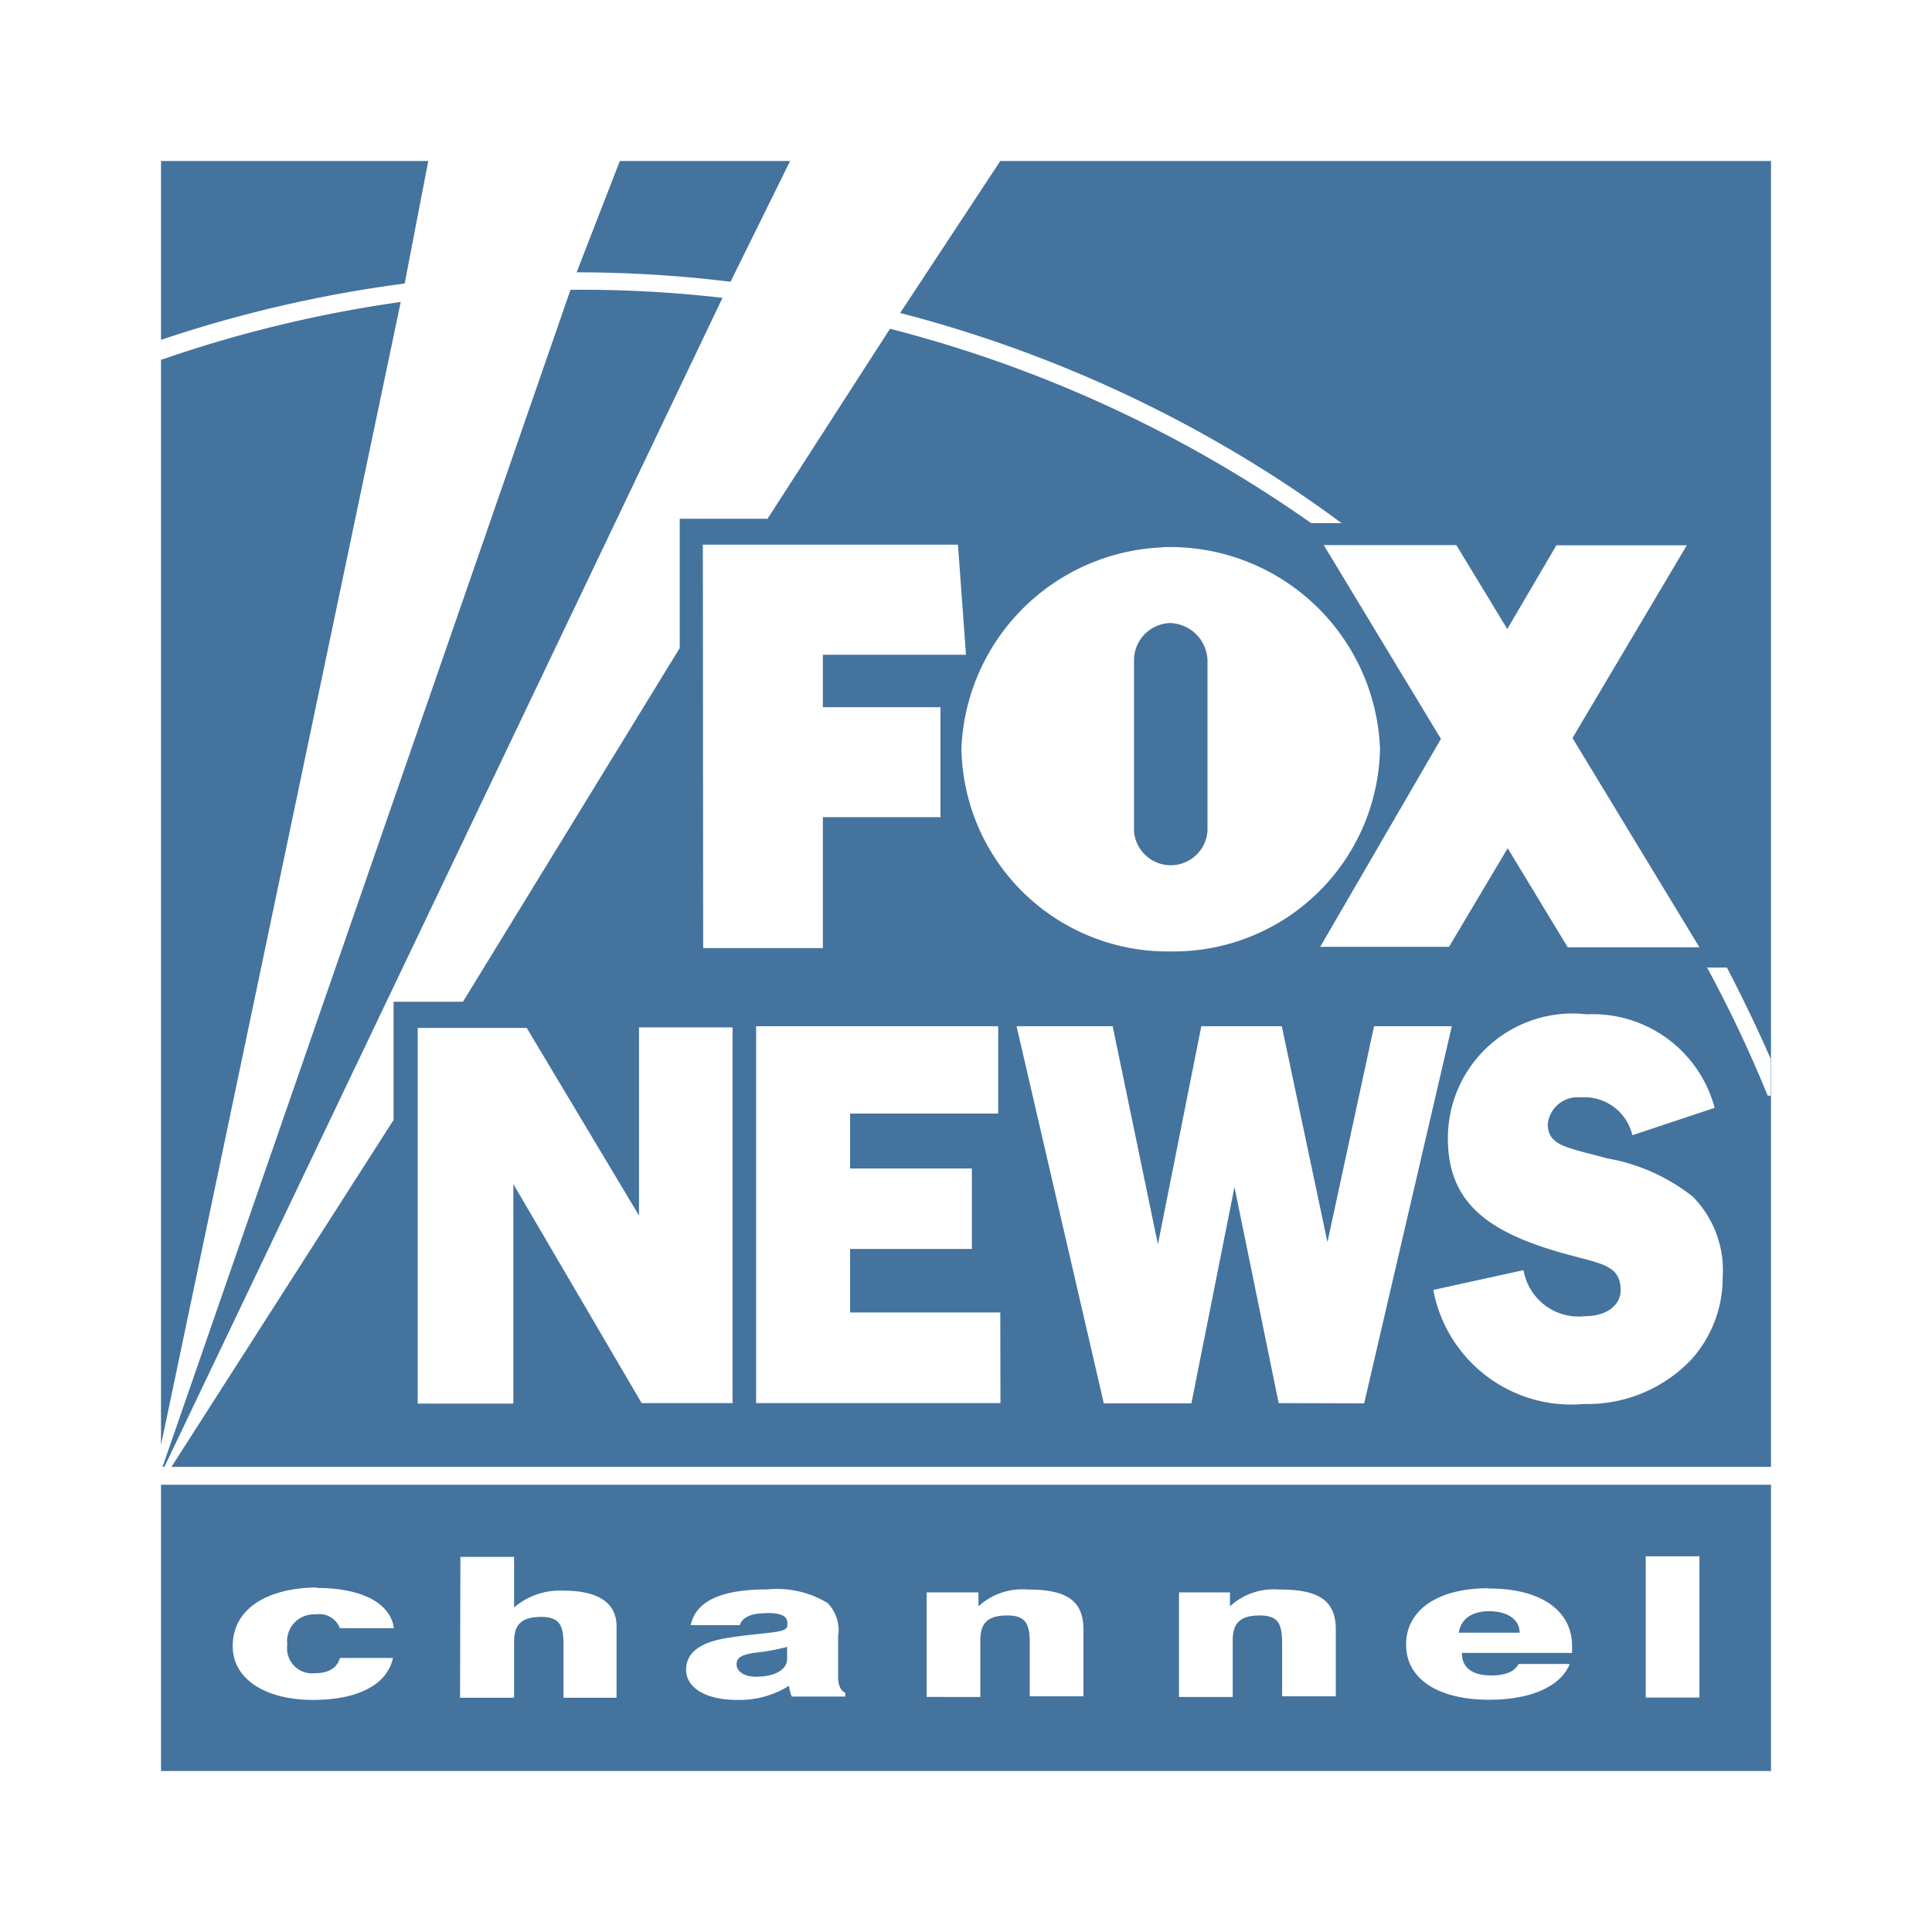 <?xml version="1.0" encoding="UTF-8"?>
<svg width="24px" fill="#44739e" height="24px" viewBox="0 0 24 24" version="1.1" xmlns="http://www.w3.org/2000/svg" xmlns:xlink="http://www.w3.org/1999/xlink">
            <path d="M 2,22 H 22 V 18.444 H 2 Z m 18.444,-2.667 h 0.667 v 1.755 h -0.667 z m -1.96,0.4 H 18.5 c 0.637,0 1.034,0.271 1.029,0.724 0,0.026 0,0.05 0,0.076 H 18.16 c 0,0.183 0.128,0.28 0.363,0.28 0.18,0 0.293,-0.048 0.34,-0.142 H 19.5 c -0.112,0.278 -0.482,0.444 -1,0.444 -0.625,0 -1.033,-0.251 -1.033,-0.685 0,-0.434 0.4,-0.7 1.017,-0.7 z m -3.838,0.048 h 0.633 v 0.173 a 0.806,0.806 0 0 1 0.614,-0.208 h 0.016 c 0.493,0 0.677,0.152 0.685,0.479 v 0.847 h -0.667 v -0.651 c 0,-0.238 -0.039,-0.353 -0.278,-0.353 -0.239,0 -0.336,0.09 -0.336,0.312 v 0.7 h -0.667 z m -3.135,0 h 0.644 v 0.173 a 0.806,0.806 0 0 1 0.614,-0.208 h 0.008 c 0.491,0 0.674,0.152 0.682,0.479 v 0.847 h -0.667 v -0.651 c 0,-0.238 -0.039,-0.353 -0.279,-0.353 -0.24,0 -0.335,0.09 -0.335,0.312 v 0.7 H 11.511 Z M 9.519,20.04 c -0.191,0 -0.3,0.052 -0.329,0.148 H 8.58 c 0.065,-0.3 0.379,-0.444 0.954,-0.444 a 1.216,1.216 0 0 1 0.745,0.168 0.479,0.479 0 0 1 0.132,0.417 v 0.49 0 c 0,0.117 0.031,0.185 0.089,0.208 v 0.048 H 9.835 A 0.59,0.59 0 0 1 9.801,20.942 1.157,1.157 0 0 1 9.156,21.117 c -0.4,0 -0.633,-0.158 -0.633,-0.374 0,-0.216 0.18,-0.348 0.538,-0.4 0.469,-0.072 0.72,-0.051 0.72,-0.151 v -0.031 c 0,-0.083 -0.071,-0.124 -0.262,-0.124 z m -3.8,-0.7 h 0.667 v 0.629 A 0.871,0.871 0 0 1 7,19.76 h 0.007 c 0.424,0 0.652,0.153 0.652,0.441 V 21.09 H 7 v -0.651 c 0,-0.238 -0.039,-0.353 -0.279,-0.353 -0.24,0 -0.335,0.091 -0.335,0.312 V 21.09 H 5.715 Z m -1.783,0.386 c 0.557,0 0.915,0.188 0.957,0.5 H 4.222 a 0.27,0.27 0 0 0 -0.3,-0.171 0.333,0.333 0 0 0 -0.353,0.377 0.31,0.31 0 0 0 0.342,0.353 c 0.17,0 0.275,-0.063 0.312,-0.189 h 0.658 c -0.068,0.328 -0.432,0.521 -0.99,0.521 -0.6,0 -1,-0.262 -1,-0.667 C 2.889,20 3.294,19.728 3.932,19.72 Z m 5.214,0.949 c 0,0.089 0.095,0.154 0.244,0.154 0.224,0 0.384,-0.084 0.384,-0.222 V 20.458 A 2.434,2.434 0 0 1 9.372,20.531 C 9.219,20.557 9.15,20.586 9.15,20.675 Z m 9.35,-0.66 c -0.213,0 -0.352,0.094 -0.378,0.267 h 0.755 C 18.878,20.112 18.716,20.015 18.5,20.015 Z M 2.042,18.222 8.975,3.7 A 15.283,15.283 0 0 0 7.087,3.6 L 2.019,18.222 Z M 14.507,10.747 A 0.458,0.458 0 0 0 15,10.322 V 8.2 A 0.479,0.479 0 0 0 14.53,7.74 0.463,0.463 0 0 0 14.087,8.2 v 2.126 a 0.459,0.459 0 0 0 0.42,0.421 z M 12.426,2 11.182,3.888 a 16.026,16.026 0 0 1 4.653,2.036 C 16.12,6.107 16.397,6.3 16.666,6.499 H 16.288 A 15.98,15.98 0 0 0 11.056,4.084 L 9.535,6.444 H 8.444 V 8.05 L 5.751,12.444 H 4.889 v 1.469 L 2.13,18.222 H 22 V 2 Z m 5.665,4.771 0.633,1.043 0.61,-1.04 h 1.62 l -1.42,2.394 1.577,2.6 H 19.475 L 18.729,10.537 18,11.762 H 16.4 L 17.9,9.179 16.444,6.771 Z m -3.66,0.027 a 2.608,2.608 0 0 1 2.712,2.5 2.565,2.565 0 0 1 -2.6,2.521 v 0 A 2.562,2.562 0 0 1 11.943,9.298 2.607,2.607 0 0 1 14.431,6.8 Z M 8.731,6.766 H 11.9 L 12,8.134 h -1.778 v 0.651 h 1.461 v 1.366 h -1.461 v 1.626 H 8.735 Z M 9.1,17.43 H 7.971 L 6.377,14.709 v 2.727 H 5.189 V 12.769 H 6.543 L 7.938,15.1 V 12.763 H 9.1 Z m 3.328,0 H 9.393 V 12.748 H 12.4 v 1.085 h -1.84 v 0.682 h 1.513 v 1 H 10.56 v 0.789 h 1.866 z m 3.456,0 -0.549,-2.685 -0.535,2.688 h -1.088 l -1.084,-4.685 h 1.194 l 0.562,2.709 0.539,-2.709 h 1 l 0.567,2.682 0.579,-2.682 h 0.966 l -1.089,4.685 z M 21.4,15.861 a 1.517,1.517 0 0 1 -0.393,1.031 1.78,1.78 0 0 1 -1.333,0.549 1.744,1.744 0 0 1 -1.869,-1.417 l 1.121,-0.246 a 0.693,0.693 0 0 0 0.762,0.572 c 0.277,0 0.444,-0.141 0.444,-0.321 0,-0.342 -0.282,-0.329 -0.813,-0.489 -0.889,-0.266 -1.333,-0.641 -1.333,-1.4 a 1.549,1.549 0 0 1 1.724,-1.54 1.568,1.568 0 0 1 1.59,1.162 l -1.022,0.34 a 0.613,0.613 0 0 0 -0.646,-0.47 v 0 a 0.371,0.371 0 0 0 -0.405,0.334 c 0,0.275 0.261,0.29 0.734,0.423 a 2.368,2.368 0 0 1 1.067,0.476 v 0 0 0 0 a 1.3,1.3 0 0 1 0.372,0.996 z m 0.559,-2.25 a 16.172,16.172 0 0 0 -0.753,-1.592 h 0.246 c 0.194,0.373 0.376,0.75 0.544,1.134 v 0.458 z M 9.815,2 H 7.7 L 7.163,3.383 A 15.671,15.671 0 0 1 9.075,3.5 Z M 2.013,4.466 H 2 V 17.951 L 4.978,3.751 A 15.832,15.832 0 0 0 2.013,4.466 Z M 5.32,2 H 2 v 2.222 a 15.956,15.956 0 0 1 3.027,-0.7 z"/>

</svg>
